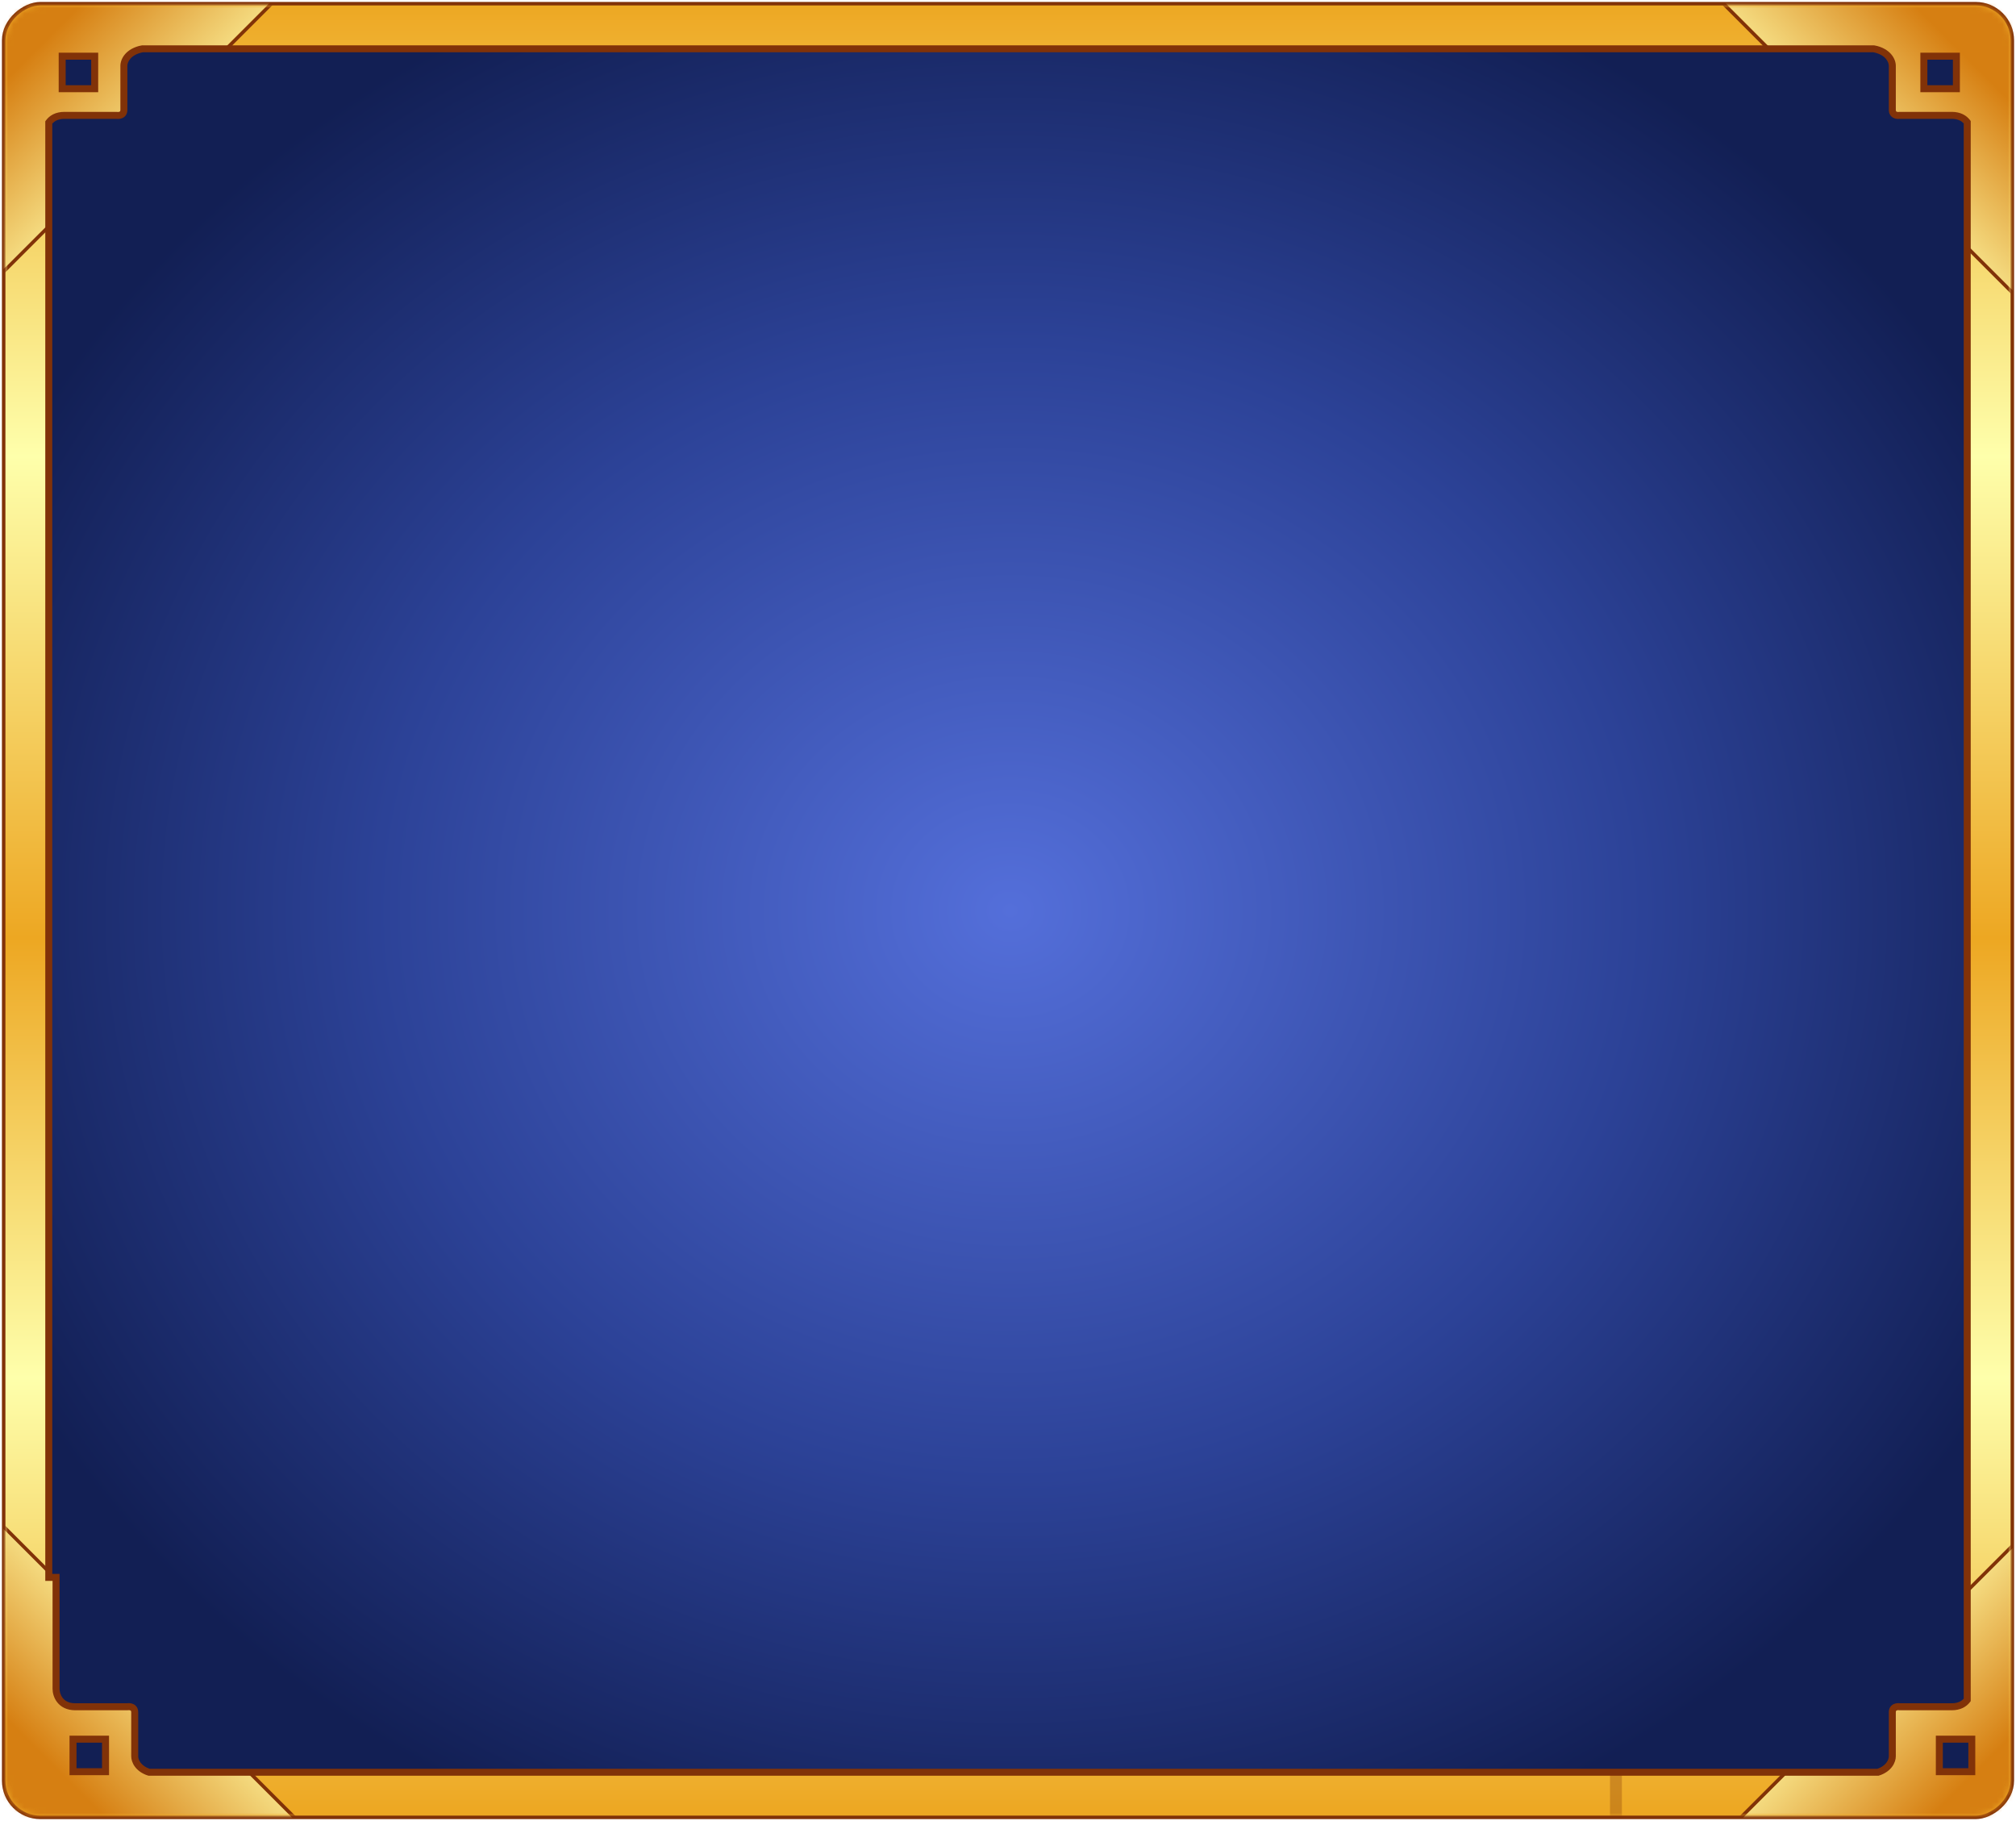 <svg width="372" height="336" viewBox="0 0 372 336" fill="none" xmlns="http://www.w3.org/2000/svg">
<rect x="371.322" y="0.678" width="334.645" height="370.645" rx="6.77" transform="rotate(90 371.322 0.678)" fill="url(#paint0_linear_839_70)" stroke="#813208" stroke-width="0.645"/>
<mask id="mask0_839_70" style="mask-type:alpha" maskUnits="userSpaceOnUse" x="1" y="1" width="370" height="334">
<rect x="371" y="1" width="334" height="370" rx="6.448" transform="rotate(90 371 1)" fill="url(#paint1_linear_839_70)"/>
</mask>
<g mask="url(#mask0_839_70)">
<g opacity="0.3">
<rect x="299.276" y="42.627" width="463.408" height="2.191" transform="rotate(90 299.276 42.627)" fill="#813208"/>
<rect x="283.939" y="10.859" width="259.64" height="2.191" transform="rotate(-180 283.939 10.859)" fill="#813208"/>
<rect x="11.152" y="42.627" width="463.408" height="2.191" transform="rotate(90 11.152 42.627)" fill="#813208"/>
</g>
<g filter="url(#filter0_d_839_70)">
<path d="M399.692 -28.48L376.502 58.066L313.145 -5.29L399.692 -28.48Z" fill="url(#paint2_linear_839_70)"/>
<path d="M400.003 -28.396L400.147 -28.936L399.608 -28.791L313.062 -5.601L312.522 -5.457L312.917 -5.062L376.274 58.294L376.668 58.689L376.813 58.15L400.003 -28.396Z" stroke="#813208" stroke-width="0.645"/>
</g>
<g filter="url(#filter1_d_839_70)">
<path d="M-30.287 -28.48L-7.097 58.066L56.26 -5.29L-30.287 -28.48Z" fill="url(#paint3_linear_839_70)"/>
<path d="M-30.598 -28.396L-30.742 -28.936L-30.203 -28.791L56.343 -5.601L56.883 -5.457L56.488 -5.062L-6.869 58.294L-7.263 58.689L-7.408 58.15L-30.598 -28.396Z" stroke="#813208" stroke-width="0.645"/>
</g>
<g filter="url(#filter2_d_839_70)">
<path d="M402.546 363.546L379.356 277L316 340.356L402.546 363.546Z" fill="url(#paint4_linear_839_70)"/>
<path d="M402.858 363.463L403.002 364.002L402.463 363.858L315.917 340.668L315.377 340.523L315.772 340.128L379.128 276.772L379.523 276.377L379.668 276.917L402.858 363.463Z" stroke="#813208" stroke-width="0.645"/>
</g>
<g filter="url(#filter3_d_839_70)">
<path d="M-28.287 363.547L-5.097 277L58.26 340.357L-28.287 363.547Z" fill="url(#paint5_linear_839_70)"/>
<path d="M-28.598 363.463L-28.743 364.003L-28.203 363.858L58.343 340.668L58.882 340.524L58.487 340.129L-4.869 276.773L-5.264 276.378L-5.408 276.917L-28.598 363.463Z" stroke="#813208" stroke-width="0.645"/>
</g>
</g>
<mask id="path-14-outside-1_839_70" maskUnits="userSpaceOnUse" x="7.854" y="8" width="357" height="320" fill="black">
<rect fill="white" x="7.854" y="8" width="357" height="320"/>
<path fill-rule="evenodd" clip-rule="evenodd" d="M363.854 320.891L363.854 326.891L357.854 326.891L357.854 320.891L363.854 320.891ZM349.178 12.142C349.178 11.22 348.446 9.524 345.756 9L26.28 9C23.59 9.524 22.859 11.22 22.859 12.142L22.859 20.268C22.859 21.283 21.946 21.368 21.489 21.283L11.903 21.283C10.429 21.283 9.527 21.873 9 22.594L9 291.047L10.343 291.047L10.343 311.614C10.343 312.714 11.055 314.915 13.903 314.915L23.489 314.915C23.946 314.83 24.859 314.915 24.859 315.931L24.859 324.056C24.859 324.883 25.447 326.331 27.506 327L346.531 327C348.59 326.331 349.178 324.883 349.178 324.056L349.178 315.931C349.178 314.915 350.091 314.831 350.547 314.915L360.133 314.915C361.574 314.915 362.468 314.352 363 313.653L363 22.545C362.468 21.846 361.574 21.283 360.133 21.283L350.547 21.283C350.091 21.368 349.178 21.283 349.178 20.268L349.178 12.142ZM360.999 16.368L360.999 10.368L354.999 10.368L354.999 16.368L360.999 16.368ZM19.473 320.891L19.473 326.891L13.473 326.891L13.473 320.891L19.473 320.891ZM17.473 16.368L17.473 10.368L11.473 10.368L11.473 16.368L17.473 16.368Z"/>
</mask>
<path fill-rule="evenodd" clip-rule="evenodd" d="M363.854 320.891L363.854 326.891L357.854 326.891L357.854 320.891L363.854 320.891ZM349.178 12.142C349.178 11.22 348.446 9.524 345.756 9L26.28 9C23.59 9.524 22.859 11.22 22.859 12.142L22.859 20.268C22.859 21.283 21.946 21.368 21.489 21.283L11.903 21.283C10.429 21.283 9.527 21.873 9 22.594L9 291.047L10.343 291.047L10.343 311.614C10.343 312.714 11.055 314.915 13.903 314.915L23.489 314.915C23.946 314.83 24.859 314.915 24.859 315.931L24.859 324.056C24.859 324.883 25.447 326.331 27.506 327L346.531 327C348.59 326.331 349.178 324.883 349.178 324.056L349.178 315.931C349.178 314.915 350.091 314.831 350.547 314.915L360.133 314.915C361.574 314.915 362.468 314.352 363 313.653L363 22.545C362.468 21.846 361.574 21.283 360.133 21.283L350.547 21.283C350.091 21.368 349.178 21.283 349.178 20.268L349.178 12.142ZM360.999 16.368L360.999 10.368L354.999 10.368L354.999 16.368L360.999 16.368ZM19.473 320.891L19.473 326.891L13.473 326.891L13.473 320.891L19.473 320.891ZM17.473 16.368L17.473 10.368L11.473 10.368L11.473 16.368L17.473 16.368Z" fill="url(#paint6_radial_839_70)"/>
<path d="M363.854 326.891L363.854 327.536L364.498 327.536L364.498 326.891L363.854 326.891ZM363.854 320.891L364.498 320.891L364.498 320.246L363.854 320.246L363.854 320.891ZM357.854 326.891L357.209 326.891L357.209 327.536L357.854 327.536L357.854 326.891ZM357.854 320.891L357.854 320.246L357.209 320.246L357.209 320.891L357.854 320.891ZM345.756 9L345.879 8.367L345.818 8.355L345.756 8.355L345.756 9ZM26.28 9L26.28 8.355L26.218 8.355L26.157 8.367L26.28 9ZM21.489 21.283L21.607 20.649L21.549 20.639L21.489 20.639L21.489 21.283ZM9 22.594L8.479 22.213L8.355 22.384L8.355 22.594L9 22.594ZM9 291.047L8.355 291.047L8.355 291.692L9 291.692L9 291.047ZM10.343 291.047L10.988 291.047L10.988 290.403L10.343 290.403L10.343 291.047ZM13.903 314.915L13.903 314.27L13.903 314.915ZM23.489 314.915L23.489 315.56L23.549 315.56L23.607 315.549L23.489 314.915ZM24.859 315.931L24.214 315.931L24.859 315.931ZM24.859 324.056L25.503 324.056L24.859 324.056ZM27.506 327L27.307 327.613L27.404 327.645L27.506 327.645L27.506 327ZM346.531 327L346.531 327.645L346.633 327.645L346.73 327.613L346.531 327ZM350.547 314.915L350.43 315.549L350.488 315.56L350.547 315.56L350.547 314.915ZM360.133 314.915L360.133 315.56L360.133 314.915ZM363 313.653L363.513 314.044L363.645 313.871L363.645 313.653L363 313.653ZM363 22.545L363.645 22.545L363.645 22.328L363.513 22.155L363 22.545ZM350.547 21.283L350.547 20.639L350.488 20.639L350.43 20.649L350.547 21.283ZM360.999 10.368L361.644 10.368L361.644 9.724L360.999 9.724L360.999 10.368ZM360.999 16.368L360.999 17.013L361.644 17.013L361.644 16.368L360.999 16.368ZM354.999 10.368L354.999 9.724L354.354 9.724L354.354 10.368L354.999 10.368ZM354.999 16.368L354.354 16.368L354.354 17.013L354.999 17.013L354.999 16.368ZM19.473 326.891L19.473 327.536L20.118 327.536L20.118 326.891L19.473 326.891ZM19.473 320.891L20.118 320.891L20.118 320.246L19.473 320.246L19.473 320.891ZM13.473 326.891L12.828 326.891L12.828 327.536L13.473 327.536L13.473 326.891ZM13.473 320.891L13.473 320.246L12.828 320.246L12.828 320.891L13.473 320.891ZM17.473 10.368L18.118 10.368L18.118 9.724L17.473 9.724L17.473 10.368ZM17.473 16.368L17.473 17.013L18.118 17.013L18.118 16.368L17.473 16.368ZM11.473 10.368L11.473 9.724L10.828 9.724L10.828 10.368L11.473 10.368ZM11.473 16.368L10.828 16.368L10.828 17.013L11.473 17.013L11.473 16.368ZM364.498 326.891L364.498 320.891L363.209 320.891L363.209 326.891L364.498 326.891ZM357.854 327.536L363.854 327.536L363.854 326.246L357.854 326.246L357.854 327.536ZM357.209 320.891L357.209 326.891L358.498 326.891L358.498 320.891L357.209 320.891ZM363.854 320.246L357.854 320.246L357.854 321.536L363.854 321.536L363.854 320.246ZM345.633 9.633C348.042 10.102 348.533 11.551 348.533 12.142L349.823 12.142C349.823 10.889 348.85 8.946 345.879 8.367L345.633 9.633ZM26.28 9.645L345.756 9.645L345.756 8.355L26.28 8.355L26.28 9.645ZM23.503 12.142C23.503 11.551 23.994 10.102 26.404 9.633L26.157 8.367C23.186 8.946 22.214 10.889 22.214 12.142L23.503 12.142ZM23.503 20.268L23.503 12.142L22.214 12.142L22.214 20.268L23.503 20.268ZM21.372 21.917C21.683 21.975 22.176 21.985 22.625 21.769C22.861 21.655 23.09 21.475 23.257 21.207C23.423 20.938 23.503 20.62 23.503 20.268L22.214 20.268C22.214 20.423 22.18 20.496 22.161 20.527C22.142 20.557 22.114 20.583 22.065 20.607C21.943 20.666 21.752 20.676 21.607 20.649L21.372 21.917ZM11.903 21.928L21.489 21.928L21.489 20.639L11.903 20.639L11.903 21.928ZM9.521 22.974C9.923 22.424 10.628 21.928 11.903 21.928L11.903 20.639C10.23 20.639 9.132 21.321 8.479 22.213L9.521 22.974ZM9.645 291.047L9.645 22.594L8.355 22.594L8.355 291.047L9.645 291.047ZM10.343 290.403L9 290.403L9 291.692L10.343 291.692L10.343 290.403ZM10.988 311.614L10.988 291.047L9.698 291.047L9.698 311.614L10.988 311.614ZM13.903 314.27C12.669 314.27 11.971 313.805 11.564 313.282C11.135 312.729 10.988 312.051 10.988 311.614L9.698 311.614C9.698 312.278 9.907 313.251 10.546 314.073C11.207 314.924 12.289 315.56 13.903 315.56L13.903 314.27ZM23.489 314.27L13.903 314.27L13.903 315.56L23.489 315.56L23.489 314.27ZM25.503 315.931C25.503 315.578 25.423 315.26 25.257 314.992C25.09 314.723 24.861 314.543 24.625 314.429C24.176 314.213 23.683 314.223 23.372 314.281L23.607 315.549C23.752 315.522 23.943 315.532 24.065 315.591C24.114 315.615 24.142 315.641 24.161 315.671C24.18 315.702 24.214 315.775 24.214 315.931L25.503 315.931ZM25.503 324.056L25.503 315.931L24.214 315.931L24.214 324.056L25.503 324.056ZM27.706 326.387C25.905 325.802 25.503 324.597 25.503 324.056L24.214 324.056C24.214 325.169 24.988 326.861 27.307 327.613L27.706 326.387ZM346.531 326.355L27.506 326.355L27.506 327.645L346.531 327.645L346.531 326.355ZM348.533 324.056C348.533 324.597 348.132 325.802 346.331 326.387L346.73 327.613C349.048 326.86 349.823 325.169 349.823 324.056L348.533 324.056ZM348.533 315.931L348.533 324.056L349.823 324.056L349.823 315.931L348.533 315.931ZM350.665 314.281C350.353 314.224 349.86 314.213 349.411 314.43C349.175 314.543 348.946 314.723 348.78 314.992C348.613 315.26 348.533 315.578 348.533 315.931L349.823 315.931C349.823 315.776 349.856 315.702 349.875 315.672C349.894 315.642 349.922 315.615 349.971 315.591C350.093 315.533 350.285 315.522 350.43 315.549L350.665 314.281ZM360.133 314.27L350.547 314.27L350.547 315.56L360.133 315.56L360.133 314.27ZM362.487 313.263C362.082 313.795 361.381 314.27 360.133 314.27L360.133 315.56C361.767 315.56 362.854 314.909 363.513 314.044L362.487 313.263ZM362.355 22.545L362.355 313.653L363.645 313.653L363.645 22.545L362.355 22.545ZM360.133 21.928C361.381 21.928 362.082 22.403 362.487 22.936L363.513 22.155C362.854 21.289 361.767 20.639 360.133 20.639L360.133 21.928ZM350.547 21.928L360.133 21.928L360.133 20.639L350.547 20.639L350.547 21.928ZM348.533 20.268C348.533 20.62 348.613 20.938 348.78 21.207C348.946 21.475 349.175 21.655 349.411 21.769C349.86 21.985 350.353 21.975 350.665 21.917L350.43 20.649C350.285 20.676 350.093 20.666 349.971 20.607C349.922 20.583 349.894 20.557 349.875 20.527C349.856 20.496 349.823 20.423 349.823 20.268L348.533 20.268ZM348.533 12.142L348.533 20.268L349.823 20.268L349.823 12.142L348.533 12.142ZM360.354 10.368L360.354 16.368L361.644 16.368L361.644 10.368L360.354 10.368ZM354.999 11.013L360.999 11.013L360.999 9.724L354.999 9.724L354.999 11.013ZM355.644 16.368L355.644 10.368L354.354 10.368L354.354 16.368L355.644 16.368ZM360.999 15.724L354.999 15.724L354.999 17.013L360.999 17.013L360.999 15.724ZM20.118 326.891L20.118 320.891L18.828 320.891L18.828 326.891L20.118 326.891ZM13.473 327.536L19.473 327.536L19.473 326.246L13.473 326.246L13.473 327.536ZM12.828 320.891L12.828 326.891L14.118 326.891L14.118 320.891L12.828 320.891ZM19.473 320.246L13.473 320.246L13.473 321.536L19.473 321.536L19.473 320.246ZM16.828 10.368L16.828 16.368L18.118 16.368L18.118 10.368L16.828 10.368ZM11.473 11.013L17.473 11.013L17.473 9.724L11.473 9.724L11.473 11.013ZM12.118 16.368L12.118 10.368L10.828 10.368L10.828 16.368L12.118 16.368ZM17.473 15.724L11.473 15.724L11.473 17.013L17.473 17.013L17.473 15.724Z" fill="#813208" mask="url(#path-14-outside-1_839_70)"/>
<defs>
<filter id="filter0_d_839_70" x="311.9" y="-29.392" width="88.704" height="89.348" filterUnits="userSpaceOnUse" color-interpolation-filters="sRGB">
<feFlood flood-opacity="0" result="BackgroundImageFix"/>
<feColorMatrix in="SourceAlpha" type="matrix" values="0 0 0 0 0 0 0 0 0 0 0 0 0 0 0 0 0 0 127 0" result="hardAlpha"/>
<feOffset dy="0.645"/>
<feComposite in2="hardAlpha" operator="out"/>
<feColorMatrix type="matrix" values="0 0 0 0 0 0 0 0 0 0 0 0 0 0 0 0 0 0 0.25 0"/>
<feBlend mode="normal" in2="BackgroundImageFix" result="effect1_dropShadow_839_70"/>
<feBlend mode="normal" in="SourceGraphic" in2="effect1_dropShadow_839_70" result="shape"/>
</filter>
<filter id="filter1_d_839_70" x="-31.198" y="-30.036" width="88.704" height="89.348" filterUnits="userSpaceOnUse" color-interpolation-filters="sRGB">
<feFlood flood-opacity="0" result="BackgroundImageFix"/>
<feColorMatrix in="SourceAlpha" type="matrix" values="0 0 0 0 0 0 0 0 0 0 0 0 0 0 0 0 0 0 127 0" result="hardAlpha"/>
<feOffset dy="-0.645"/>
<feComposite in2="hardAlpha" operator="out"/>
<feColorMatrix type="matrix" values="0 0 0 0 0 0 0 0 0 0 0 0 0 0 0 0 0 0 0.25 0"/>
<feBlend mode="normal" in2="BackgroundImageFix" result="effect1_dropShadow_839_70"/>
<feBlend mode="normal" in="SourceGraphic" in2="effect1_dropShadow_839_70" result="shape"/>
</filter>
<filter id="filter2_d_839_70" x="314.754" y="275.754" width="88.704" height="89.348" filterUnits="userSpaceOnUse" color-interpolation-filters="sRGB">
<feFlood flood-opacity="0" result="BackgroundImageFix"/>
<feColorMatrix in="SourceAlpha" type="matrix" values="0 0 0 0 0 0 0 0 0 0 0 0 0 0 0 0 0 0 127 0" result="hardAlpha"/>
<feOffset dy="0.645"/>
<feComposite in2="hardAlpha" operator="out"/>
<feColorMatrix type="matrix" values="0 0 0 0 0 0 0 0 0 0 0 0 0 0 0 0 0 0 0.25 0"/>
<feBlend mode="normal" in2="BackgroundImageFix" result="effect1_dropShadow_839_70"/>
<feBlend mode="normal" in="SourceGraphic" in2="effect1_dropShadow_839_70" result="shape"/>
</filter>
<filter id="filter3_d_839_70" x="-29.199" y="275.11" width="88.704" height="89.348" filterUnits="userSpaceOnUse" color-interpolation-filters="sRGB">
<feFlood flood-opacity="0" result="BackgroundImageFix"/>
<feColorMatrix in="SourceAlpha" type="matrix" values="0 0 0 0 0 0 0 0 0 0 0 0 0 0 0 0 0 0 127 0" result="hardAlpha"/>
<feOffset dy="-0.645"/>
<feComposite in2="hardAlpha" operator="out"/>
<feColorMatrix type="matrix" values="0 0 0 0 0 0 0 0 0 0 0 0 0 0 0 0 0 0 0.25 0"/>
<feBlend mode="normal" in2="BackgroundImageFix" result="effect1_dropShadow_839_70"/>
<feBlend mode="normal" in="SourceGraphic" in2="effect1_dropShadow_839_70" result="shape"/>
</filter>
<linearGradient id="paint0_linear_839_70" x1="705" y1="186" x2="371" y2="186" gradientUnits="userSpaceOnUse">
<stop stop-color="#EDA722"/>
<stop offset="0.24" stop-color="#FEFFAB"/>
<stop offset="0.483" stop-color="#EDA722"/>
<stop offset="0.749" stop-color="#FEFFAB"/>
<stop offset="1" stop-color="#EDA722"/>
</linearGradient>
<linearGradient id="paint1_linear_839_70" x1="538" y1="1" x2="538" y2="371" gradientUnits="userSpaceOnUse">
<stop stop-color="#EDA722"/>
<stop offset="1" stop-color="#FEFFAB"/>
</linearGradient>
<linearGradient id="paint2_linear_839_70" x1="399.692" y1="-28.48" x2="344.823" y2="26.388" gradientUnits="userSpaceOnUse">
<stop offset="0.685" stop-color="#D67F12"/>
<stop offset="1" stop-color="#F4DA7F"/>
</linearGradient>
<linearGradient id="paint3_linear_839_70" x1="-30.287" y1="-28.48" x2="24.582" y2="26.388" gradientUnits="userSpaceOnUse">
<stop offset="0.685" stop-color="#D67F12"/>
<stop offset="1" stop-color="#F4DA7F"/>
</linearGradient>
<linearGradient id="paint4_linear_839_70" x1="402.546" y1="363.546" x2="347.678" y2="308.678" gradientUnits="userSpaceOnUse">
<stop offset="0.685" stop-color="#D67F12"/>
<stop offset="1" stop-color="#F4DA7F"/>
</linearGradient>
<linearGradient id="paint5_linear_839_70" x1="-28.287" y1="363.547" x2="26.581" y2="308.679" gradientUnits="userSpaceOnUse">
<stop offset="0.685" stop-color="#D67F12"/>
<stop offset="1" stop-color="#F4DA7F"/>
</linearGradient>
<radialGradient id="paint6_radial_839_70" cx="0" cy="0" r="1" gradientUnits="userSpaceOnUse" gradientTransform="translate(186.427 168) rotate(-180) scale(222.298 199.211)">
<stop stop-color="#546FDA"/>
<stop offset="0.528" stop-color="#2C4297"/>
<stop offset="0.932" stop-color="#121F54"/>
</radialGradient>
</defs>
</svg>
